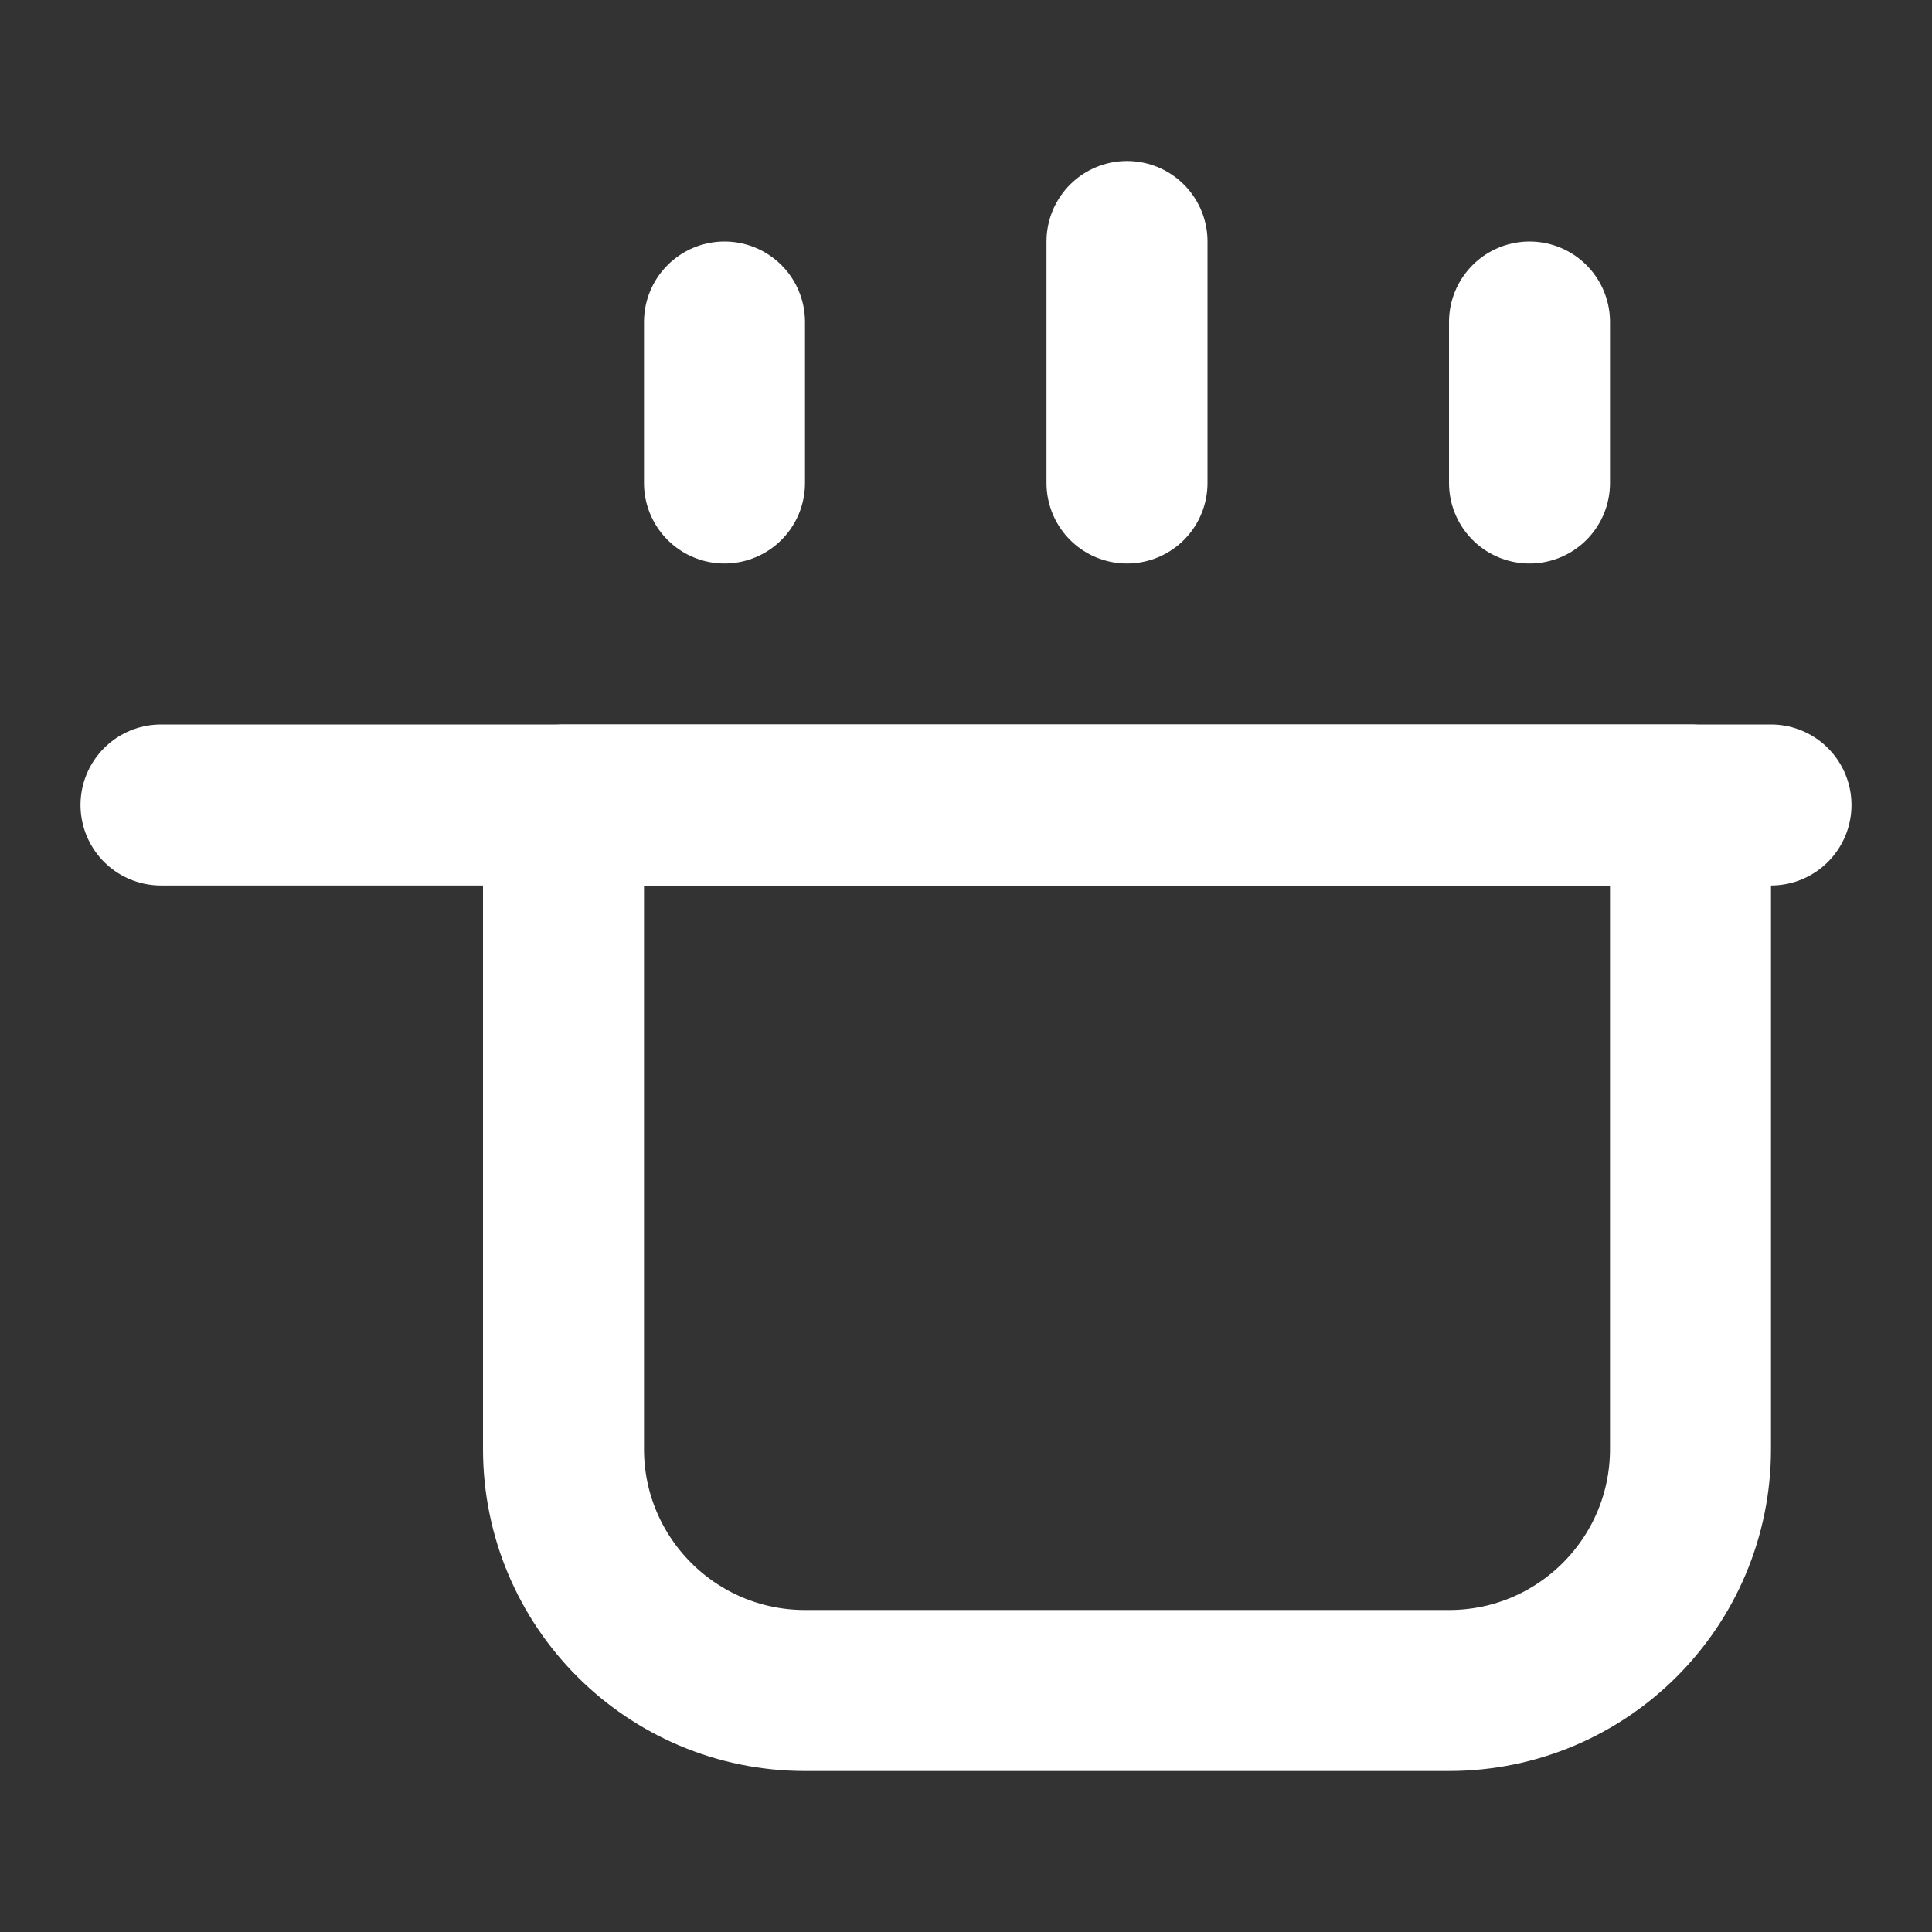 <?xml version="1.0" encoding="UTF-8"?><svg width="28" height="28" viewBox="0 0 48 48" fill="none" xmlns="http://www.w3.org/2000/svg"><rect x="0" y="0" width="48" height="48" fill="#333333" stroke="none"/><path d="M42 36V20H14V36C14 39.314 16.686 42 20 42H36C39.314 42 42 39.314 42 36Z" fill="none" stroke="#ffffff" stroke-width="4" stroke-linecap="round" stroke-linejoin="round"/><path d="M4 20L44 20" stroke="#ffffff" stroke-width="4" stroke-linecap="round" stroke-linejoin="round"/><path d="M18 8V12" stroke="#ffffff" stroke-width="4" stroke-linecap="round" stroke-linejoin="round"/><path d="M28 6V12" stroke="#ffffff" stroke-width="4" stroke-linecap="round" stroke-linejoin="round"/><path d="M38 8V12" stroke="#ffffff" stroke-width="4" stroke-linecap="round" stroke-linejoin="round"/></svg>